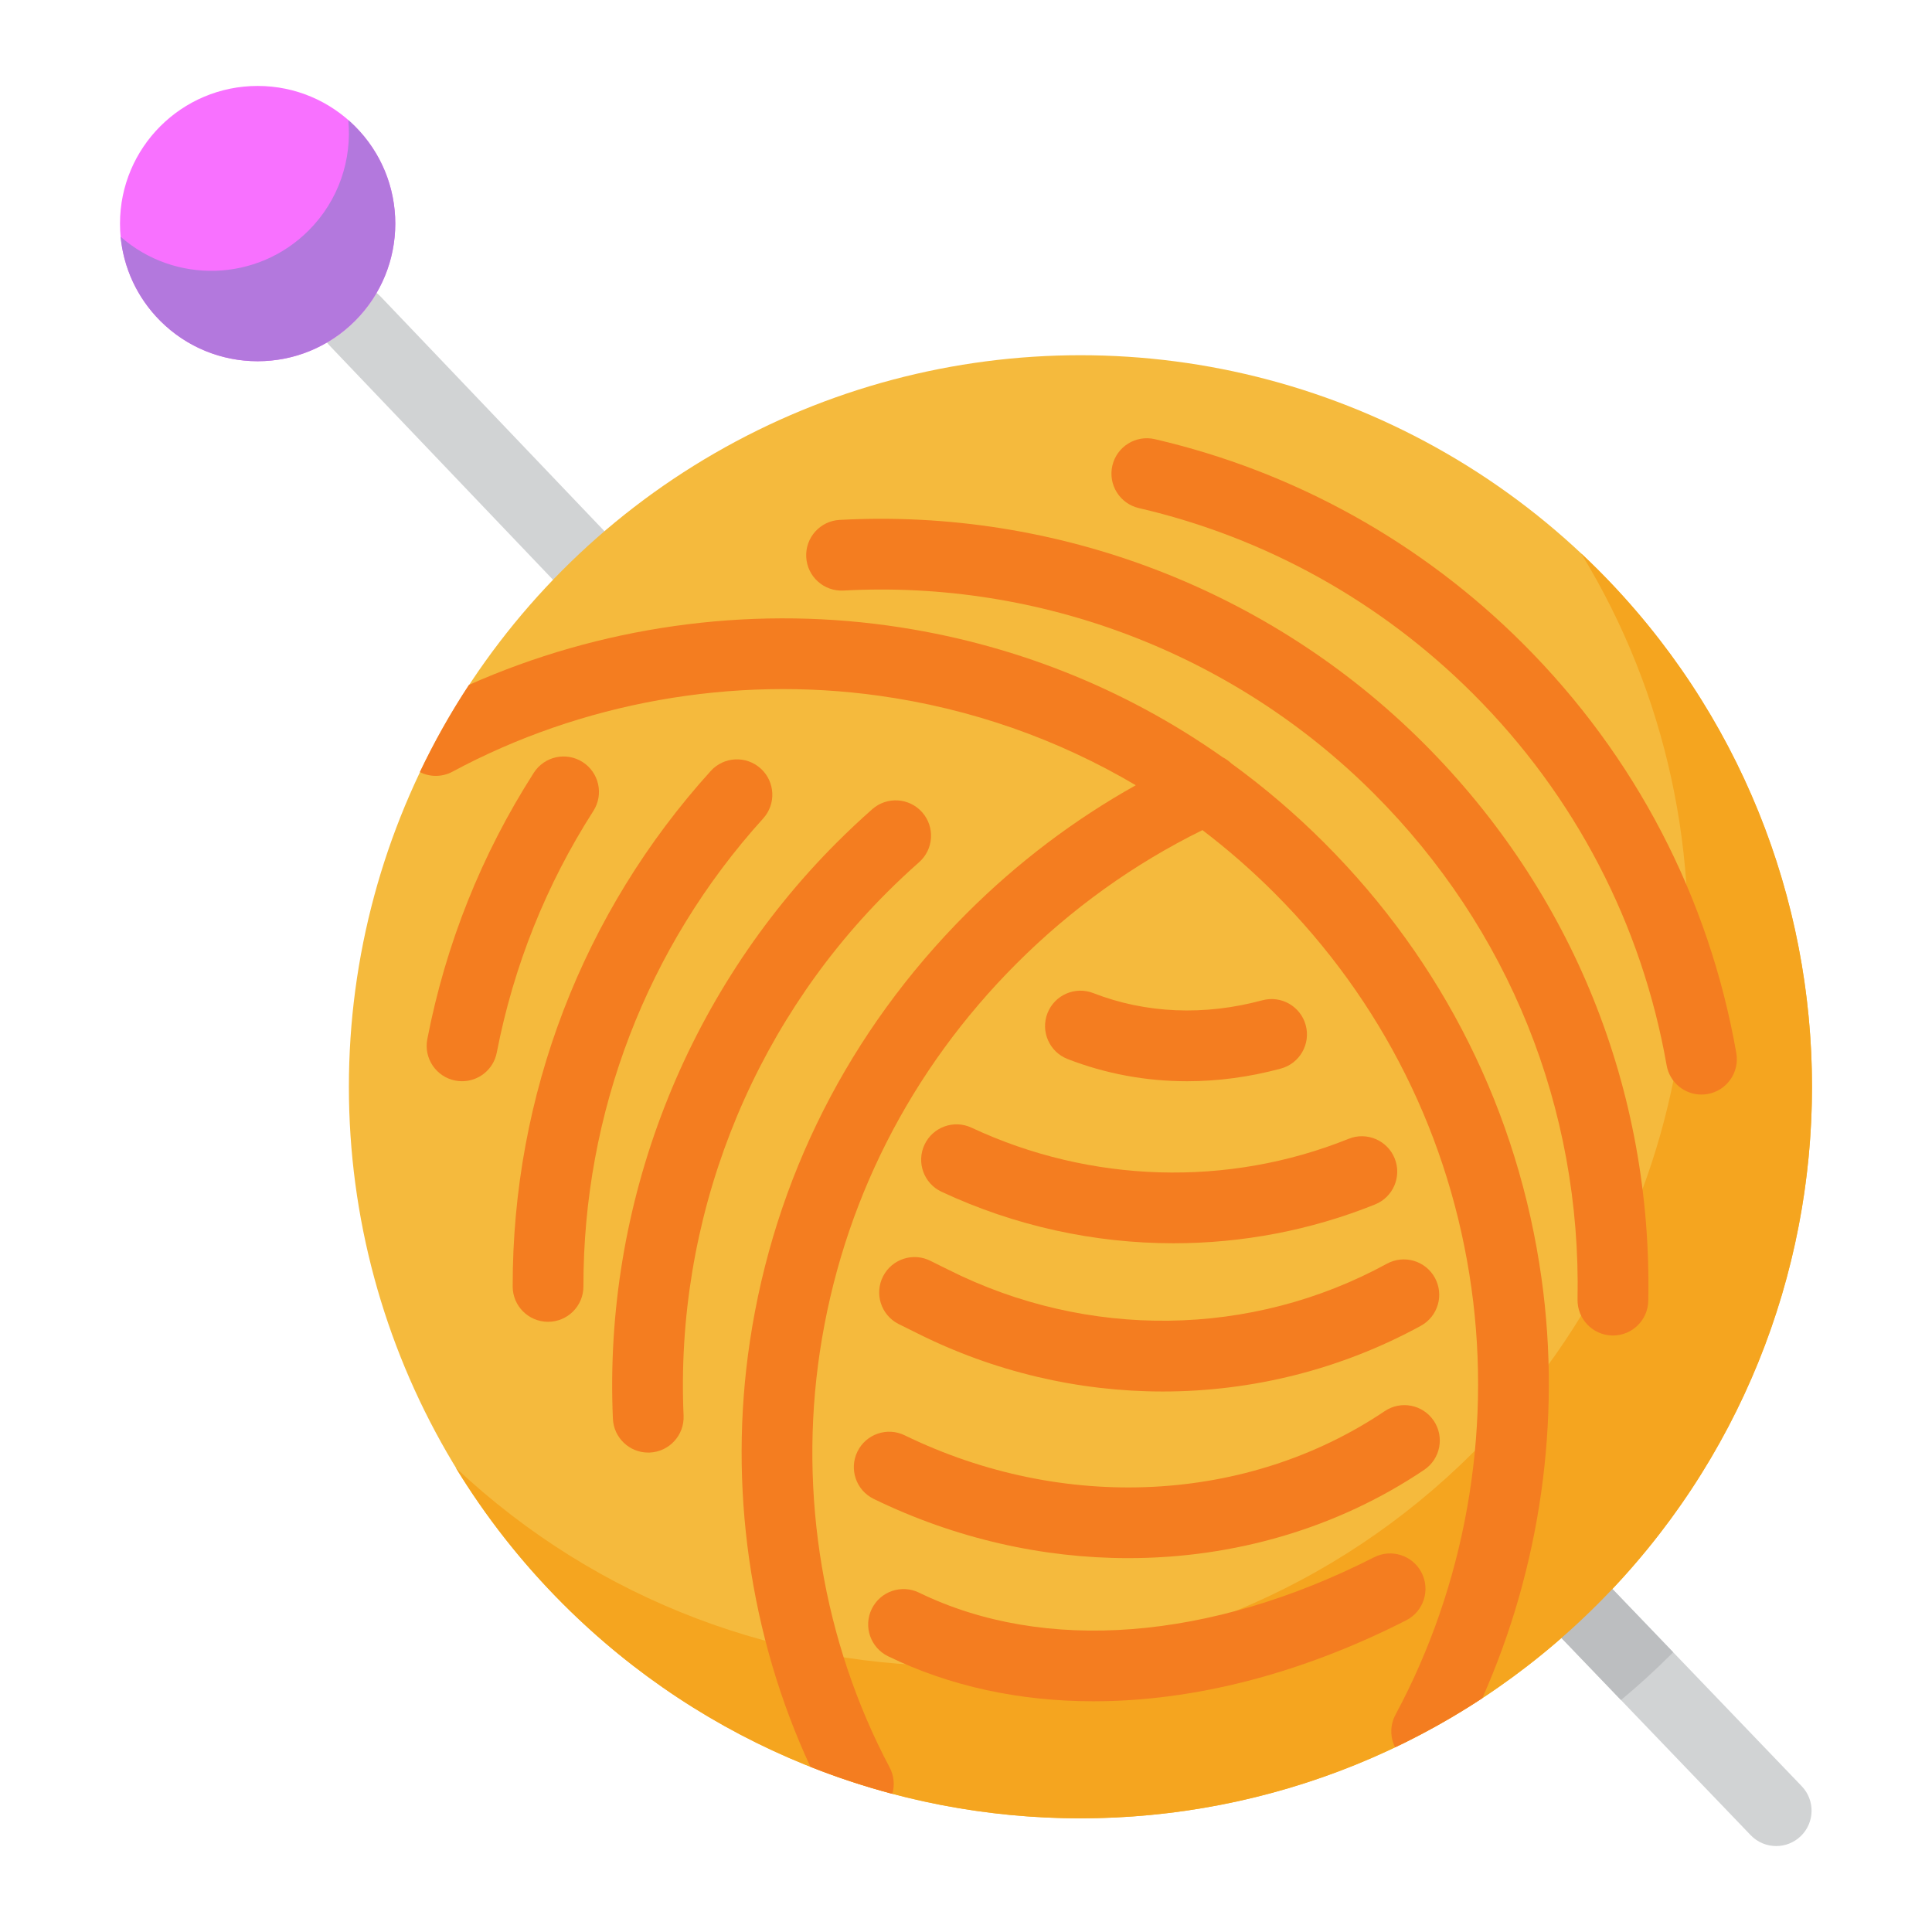<?xml version="1.0" encoding="iso-8859-1"?>
<!-- Generator: Adobe Illustrator 19.0.0, SVG Export Plug-In . SVG Version: 6.00 Build 0)  -->
<svg version="1.1" id="Layer_1" xmlns="http://www.w3.org/2000/svg" xmlns:xlink="http://www.w3.org/1999/xlink" 
	 viewBox="-25 -25 561.999 561.999" xml:space="preserve">
<g>
	<path style="fill:#D1D3D4;" d="M85.703,61.254c-3.921-4.112-10.436-4.266-14.549-0.343s-4.266,10.436-0.343,14.549l64.915,68.044
		c2.022,2.12,4.732,3.187,7.447,3.187c2.552,0,5.109-0.944,7.102-2.844c4.112-3.923,4.266-10.436,0.343-14.549L85.703,61.254z"/>
	<path style="fill:#D1D3D4;" d="M499.102,494.583l-54.888-57.188c-3.934-4.098-10.448-4.234-14.549-0.299
		c-4.1,3.935-4.234,10.449-0.299,14.549l54.888,57.188c2.021,2.105,4.72,3.165,7.425,3.165c2.563,0,5.129-0.951,7.124-2.866
		C502.904,505.199,503.037,498.684,499.102,494.583z"/>
</g>
<circle style="fill:#F871FF;" cx="49.944" cy="40.036" r="40.036"/>
<path style="fill:#B378DD;" d="M78.258,11.728c-0.631-0.631-1.284-1.228-1.946-1.808c1.096,11.483-2.754,23.348-11.546,32.14
	C49.76,57.067,25.813,57.664,10.084,43.868c0.852,8.939,4.702,17.644,11.546,24.489c15.637,15.638,40.991,15.638,56.629,0
	S93.897,27.365,78.258,11.728z"/>
<circle style="fill:#F5BA3D;" cx="289.289" cy="291.131" r="212.802"/>
<path style="fill:#BCBEC0;" d="M444.214,437.397c-3.934-4.098-10.448-4.234-14.549-0.299c-4.1,3.935-4.234,10.449-0.299,14.549
	l17.164,17.883c4.965-4.137,9.795-8.52,14.454-13.178c0.243-0.243,0.476-0.493,0.718-0.735L444.214,437.397z"/>
<path style="fill:#F5A51F;" d="M439.762,140.652c-1.579-1.579-3.185-3.119-4.801-4.639c50.06,81.938,39.658,190.402-31.237,261.297
	c-81.526,81.527-212.739,83.067-296.155,4.639c8.623,14.114,19.025,27.446,31.237,39.657c83.107,83.107,217.849,83.107,300.956,0
	C522.867,358.502,522.867,223.759,439.762,140.652z"/>
<g>
	<path style="fill:#F47D20;" d="M480.076,281.329c-7.939-45.258-29.37-86.413-61.975-119.018
		c-29.571-29.57-66.633-50.165-107.179-59.565c-5.525-1.279-11.064,2.164-12.348,7.701c-1.283,5.536,2.165,11.064,7.701,12.348
		c36.791,8.527,70.428,27.225,97.273,54.069c29.597,29.597,49.051,66.951,56.257,108.02c0.877,4.997,5.219,8.513,10.123,8.513
		c0.59,0,1.188-0.051,1.79-0.156C477.317,292.26,481.059,286.927,480.076,281.329z"/>
	<path style="fill:#F47D20;" d="M219.24,126.234c-5.675,0.309-10.025,5.159-9.717,10.834c0.31,5.675,5.162,10.023,10.834,9.717
		c57.393-3.128,113.633,18.389,154.259,59.016c39.314,39.314,60.367,91.588,59.276,147.191c-0.111,5.683,4.406,10.378,10.087,10.491
		c0.07,0.001,0.139,0.001,0.206,0.001c5.588,0,10.174-4.476,10.285-10.089c1.201-61.254-21.991-118.84-65.3-162.15
		C344.415,146.494,282.496,122.813,219.24,126.234z"/>
	<path style="fill:#F47D20;" d="M360.232,220.18c-8.474-8.474-17.504-16.176-27.017-23.086c-0.753-0.731-1.605-1.338-2.527-1.803
		c-28.737-20.268-61.755-33.351-97.2-38.302c-41.372-5.773-84.125,0.346-122.078,17.241c-5.391,8.183-10.145,16.661-14.287,25.358
		c2.896,1.457,6.432,1.533,9.505-0.118c37.53-20.174,81.573-28.022,124.014-22.098c26.76,3.736,51.999,12.588,74.747,26.048
		c-17.948,10.035-34.448,22.519-49.209,37.278c-34.162,34.164-55.966,77.234-63.053,124.556
		c-6.311,42.15-0.052,85.649,17.615,123.702c7.812,3.097,15.769,5.717,23.828,7.853c0.719-2.478,0.519-5.226-0.786-7.686
		c-19.307-36.416-26.519-79.324-20.305-120.824c6.429-42.932,26.226-82.024,57.252-113.05c15.942-15.94,34.103-28.959,54.047-38.779
		c7.309,5.564,14.292,11.653,20.899,18.26c31.403,31.402,51.237,71.179,57.36,115.034c5.926,42.441-1.919,86.482-22.095,124.014
		c-1.652,3.075-1.575,6.61-0.115,9.507c8.696-4.142,17.172-8.896,25.355-14.286c16.895-37.953,23.017-80.711,17.24-122.08
		C416.675,298.599,394.824,254.773,360.232,220.18z"/>
	<path style="fill:#F47D20;" d="M144.49,196.679c-4.786-3.066-11.15-1.672-14.214,3.116c-15.177,23.696-25.598,49.762-30.975,77.472
		c-1.083,5.579,2.562,10.979,8.142,12.061c0.661,0.129,1.321,0.191,1.972,0.191c4.83,0,9.136-3.414,10.09-8.331
		c4.882-25.145,14.335-48.795,28.102-70.292C150.671,206.108,149.276,199.744,144.49,196.679z"/>
	<path style="fill:#F47D20;" d="M196.279,198.553c-4.212-3.816-10.721-3.496-14.534,0.719
		c-37.234,41.111-57.694,94.365-57.611,149.953c0.008,5.679,4.613,10.275,10.29,10.275c0.004,0,0.011,0,0.015,0
		c5.684-0.008,10.283-4.622,10.275-10.305c-0.074-50.46,18.494-98.798,52.284-136.109
		C200.815,208.875,200.492,202.367,196.279,198.553z"/>
	<path style="fill:#F47D20;" d="M232.966,234.635c3.027-3.028,6.184-5.993,9.383-8.817c4.262-3.759,4.668-10.261,0.908-14.524
		c-3.759-4.259-10.261-4.666-14.524-0.908c-3.519,3.105-6.992,6.368-10.32,9.695c-44.134,44.135-67.872,105.23-65.127,167.622
		c0.244,5.522,4.798,9.837,10.272,9.837c0.152,0,0.307-0.003,0.461-0.01c5.677-0.251,10.078-5.056,9.828-10.733
		C171.353,330.158,192.901,274.698,232.966,234.635z"/>
	<path style="fill:#F47D20;" d="M224.412,397.268c-2.487,5.112-0.359,11.27,4.751,13.755c23.684,11.521,49.08,17.224,74.04,17.224
		c30.698,0,60.732-8.63,86.074-25.679c4.716-3.172,5.967-9.566,2.793-14.281c-3.171-4.716-9.569-5.97-14.281-2.793
		c-39.879,26.829-93.383,29.518-139.623,7.023C233.055,390.027,226.898,392.159,224.412,397.268z"/>
	<path style="fill:#F47D20;" d="M233.328,456.785c17.998,8.759,38.282,13.1,59.774,13.1c29.007,0,60.21-7.911,90.933-23.545
		c5.064-2.578,7.081-8.774,4.504-13.838c-2.578-5.065-8.774-7.077-13.838-4.504c-47.685,24.267-95.932,28.014-132.368,10.282
		c-5.112-2.482-11.268-0.359-13.756,4.75C226.092,448.14,228.218,454.298,233.328,456.785z"/>
	<path style="fill:#F47D20;" d="M231.904,346.215c-2.621,5.044-0.657,11.255,4.386,13.875c0.365,0.189,2.169,1.083,3.599,1.788
		l1.589,0.786c22.662,11.415,47.26,17.108,71.767,17.108c25.934,0,51.765-6.38,75.053-19.104c4.987-2.725,6.82-8.977,4.095-13.966
		c-2.726-4.986-8.976-6.819-13.966-4.096c-39.354,21.505-87.09,22.131-127.7,1.673l-1.729-0.855c-1.26-0.622-2.843-1.401-3.22-1.596
		C240.735,339.207,234.524,341.171,231.904,346.215z"/>
	<path style="fill:#F47D20;" d="M243.925,307.989c-2.408,5.149-0.187,11.274,4.961,13.682c21.323,9.972,44.424,14.984,67.487,14.984
		c19.96,0,39.892-3.754,58.621-11.296c5.273-2.124,7.825-8.118,5.701-13.39c-2.123-5.271-8.116-7.83-13.39-5.701
		c-35.091,14.136-75.077,12.953-109.701-3.239C252.455,300.621,246.333,302.842,243.925,307.989z"/>
	<path style="fill:#F47D20;" d="M320.32,289.521c9.007,0,18.152-1.224,27.25-3.678c5.487-1.48,8.734-7.129,7.254-12.616
		c-1.479-5.487-7.125-8.736-12.616-7.254c-16.917,4.565-33.929,3.842-49.194-2.094c-5.295-2.061-11.26,0.564-13.32,5.861
		c-2.059,5.296,0.565,11.26,5.861,13.32C296.615,287.362,308.348,289.521,320.32,289.521z"/>
</g>
<g>
</g>
<g>
</g>
<g>
</g>
<g>
</g>
<g>
</g>
<g>
</g>
<g>
</g>
<g>
</g>
<g>
</g>
<g>
</g>
<g>
</g>
<g>
</g>
<g>
</g>
<g>
</g>
<g>
</g>
</svg>
